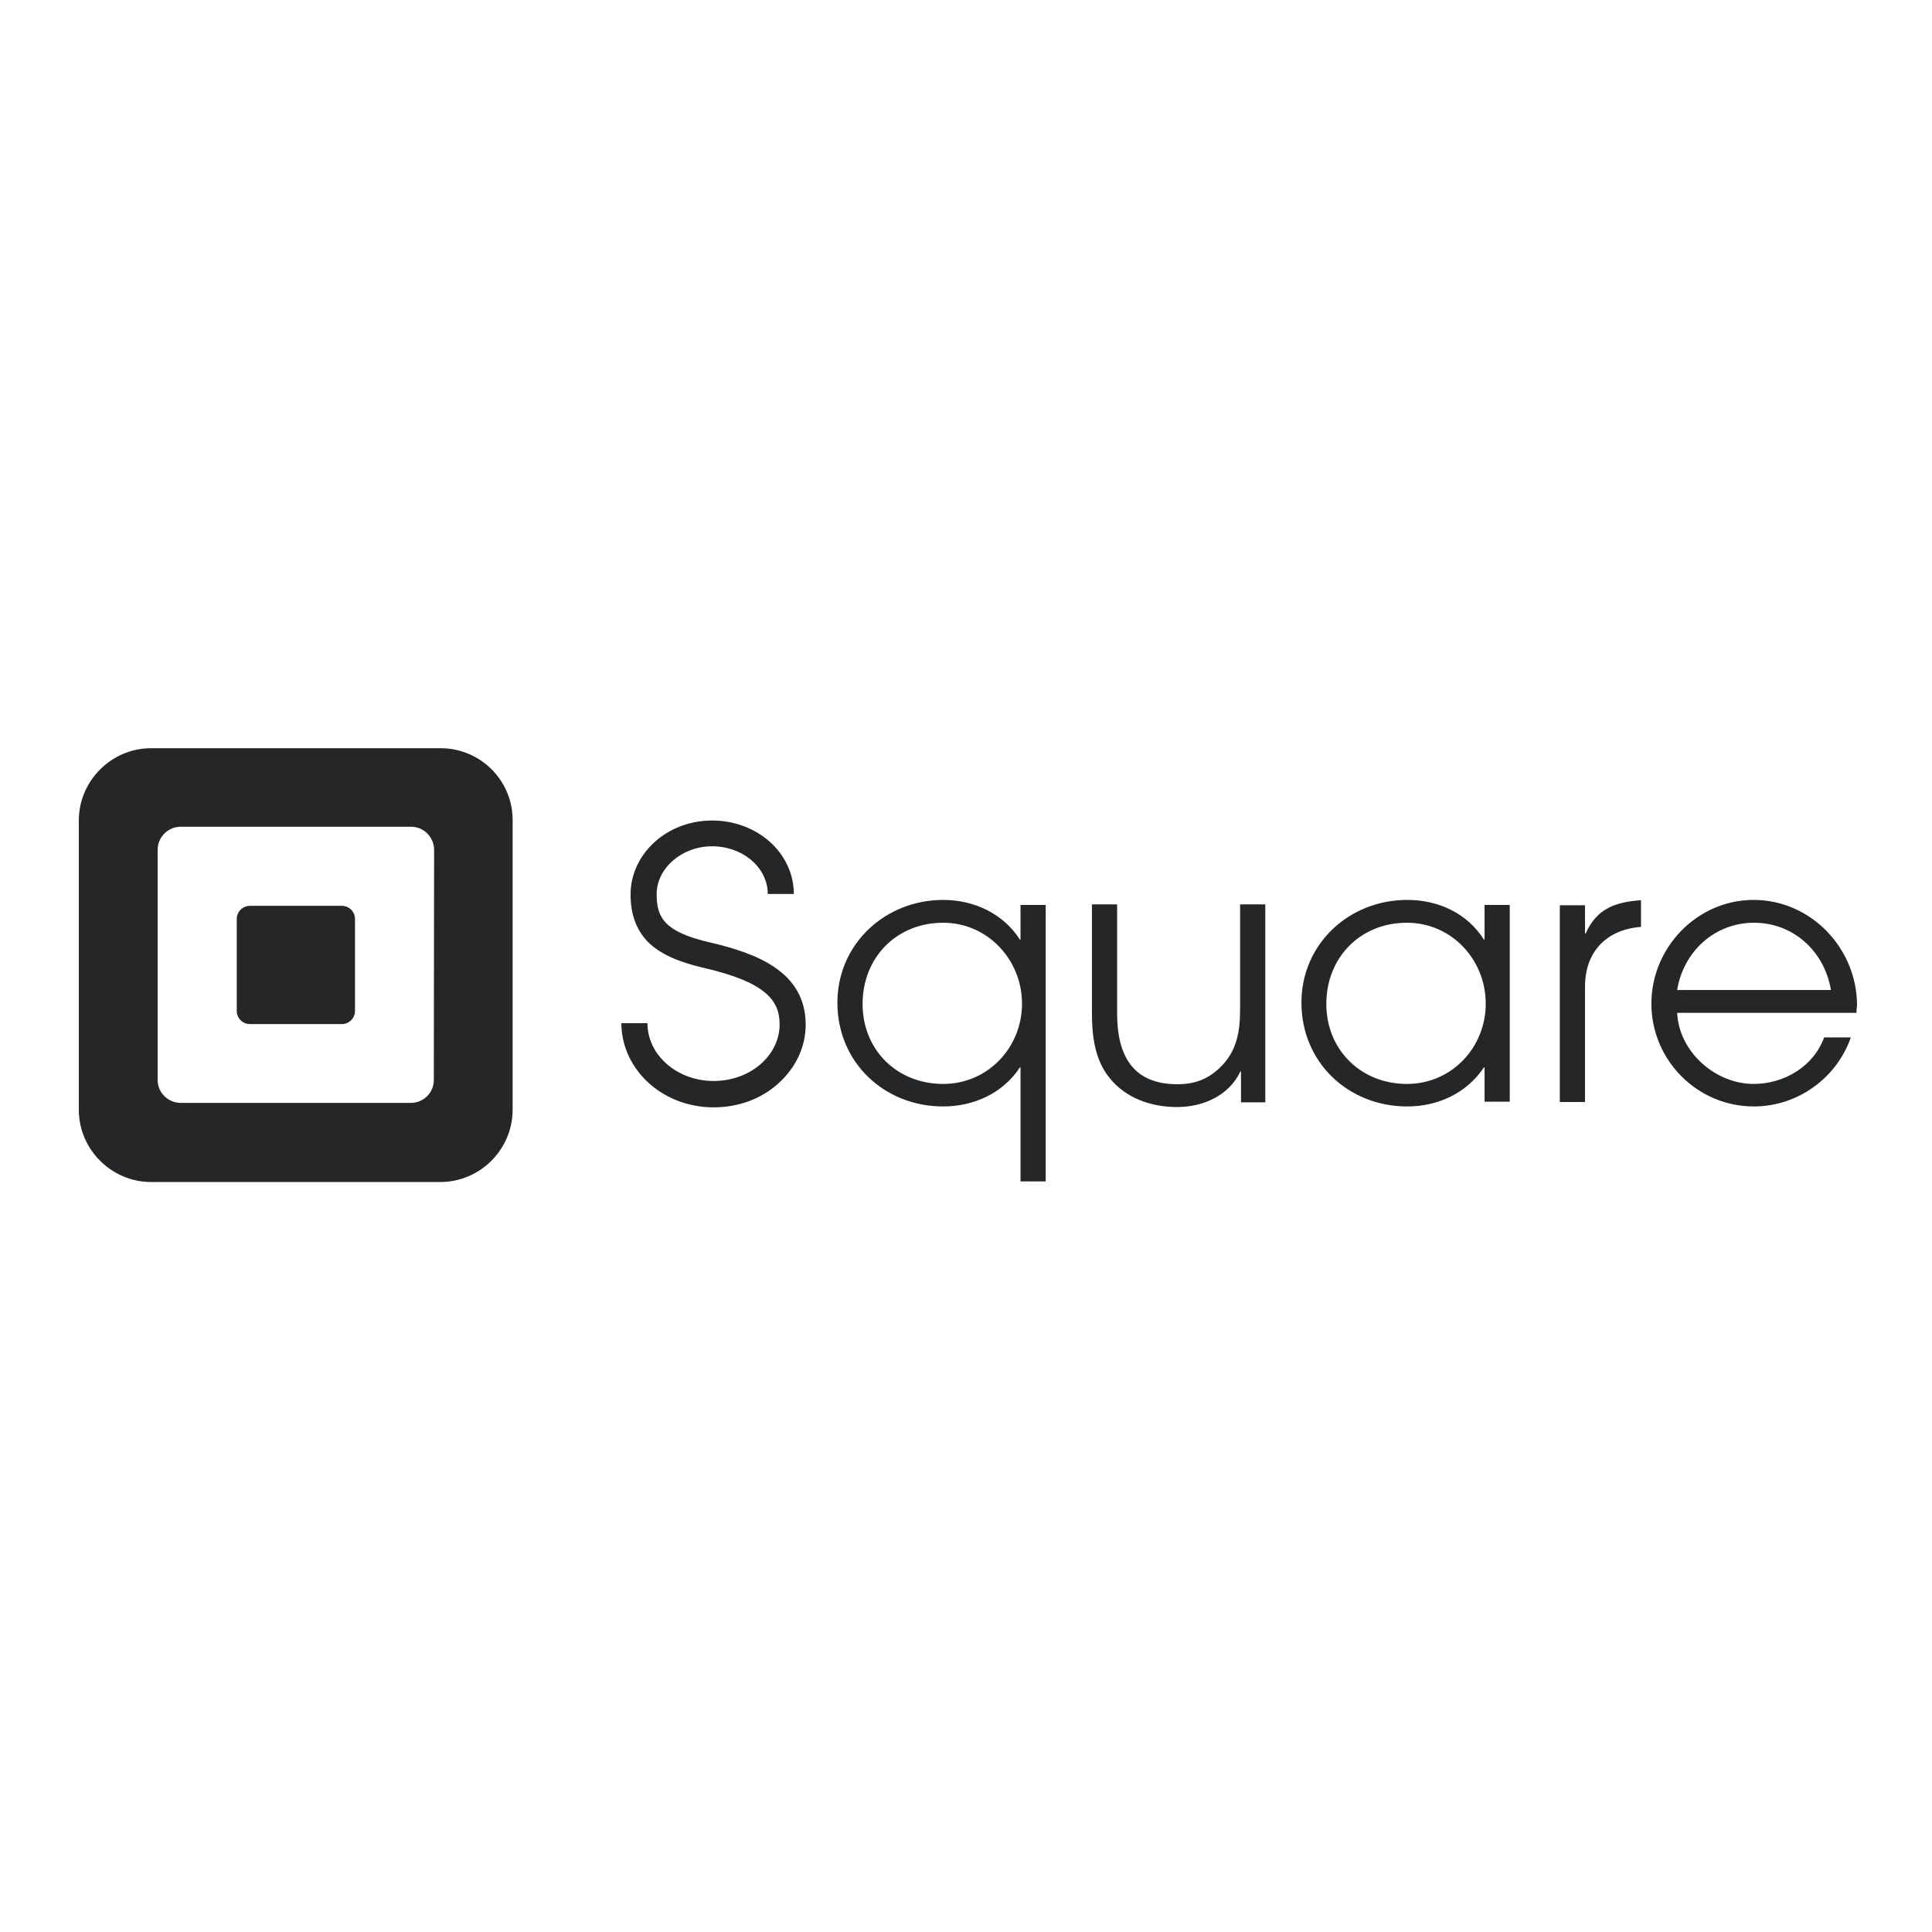 <?xml version="1.0" encoding="utf-8"?>
<!-- Generator: Adobe Illustrator 19.2.1, SVG Export Plug-In . SVG Version: 6.00 Build 0)  -->
<svg version="1.1" id="layer" xmlns="http://www.w3.org/2000/svg" xmlns:xlink="http://www.w3.org/1999/xlink" x="0px" y="0px"
	 viewBox="0 0 652 652" style="enable-background:new 0 0 652 652;" xml:space="preserve">
<style type="text/css">
	.st0{fill:#242627;}
</style>
<g>
	<path class="st0" d="M148.7,252.5H51c-13.4,0-24.4,11-24.4,24.4v97.6c0,13.4,11,24.4,24.4,24.4h97.6c13.4,0,24.4-11,24.4-24.4
		v-97.6C173.1,263.4,162.1,252.5,148.7,252.5L148.7,252.5z M146.4,364.5c0,4.3-3.5,7.7-7.8,7.7H61c-4.3,0-7.8-3.5-7.8-7.7v-77.7
		c0-4.3,3.5-7.8,7.8-7.8h77.7c4.3,0,7.8,3.5,7.8,7.8L146.4,364.5L146.4,364.5z M119.8,341.2c0,2.4-2,4.4-4.4,4.4H84.3
		c-2.4,0-4.4-2-4.4-4.4v-31.1c0-2.4,2-4.4,4.4-4.4h31.1c2.4,0,4.4,2,4.4,4.4C119.8,310.1,119.8,341.2,119.8,341.2z M240.8,373.7
		c-8.7,0-17-3.3-22.9-9.2c-5.2-5.2-8.2-12-8.2-19.2h8.8c0,4.8,2,9.4,5.6,12.9c4.2,4.2,10.3,6.6,16.7,6.6h0.1
		c12.3,0,22.2-8.6,22.2-19.1c0-7.9-4.4-14.2-25.7-19.1c-8.7-2-14.5-4.7-18.4-8.4c-4.1-4-6.2-9.4-6.2-16.3c0-13.8,12.3-25,27.5-25
		c7.3,0,14.1,2.5,19.3,7c5.3,4.7,8.3,11,8.3,17.8h-8.8c0-8.9-8.4-16.1-18.8-16.1c-10.2,0-18.7,7.4-18.7,16.2c0,8,2.8,12.7,17.8,16.2
		c16,3.7,32.4,9.9,32.5,27.7c0,7.6-3.3,14.6-9.2,19.9C256.9,370.9,249.1,373.7,240.8,373.7L240.8,373.7z M344.4,398.7v-38.5h-0.2
		c-5.7,8.7-15.5,13.2-25.9,13.2c-19.9,0-35.7-14.9-35.7-35c0-19.9,16.2-34.7,35.7-34.7c10.3,0,20.2,4.5,25.9,13.4h0.2v-11.7h8.5
		v93.3H344.4L344.4,398.7z M318.3,311.4c-15.8,0-27.2,11.8-27.2,27.4c0,15.5,11.6,27,27.2,27c15.1,0,26.6-12.3,26.6-27.1
		C344.9,323.9,333.3,311.4,318.3,311.4z M501,371.9v-11.7h-0.2c-5.8,8.7-15.5,13.2-25.9,13.2c-19.9,0-35.7-14.9-35.7-35
		c0-19.9,16.1-34.7,35.7-34.7c10.4,0,20.2,4.4,25.9,13.4h0.2v-11.7h8.5v66.4H501L501,371.9z M474.8,311.4
		c-15.8,0-27.2,11.8-27.2,27.4c0,15.5,11.7,27,27.2,27c15.1,0,26.6-12.3,26.6-27.1C501.4,323.9,489.9,311.4,474.8,311.4z M534.9,333
		v38.9h-8.5v-66.4h8.5v9.6h0.2c3.7-8.5,10.1-10.7,18.7-11.3v9C542.2,313.7,534.9,321.1,534.9,333 M626.5,341.8H566
		c0.6,13.1,12.8,24,25.8,24c10.2,0,20.2-5.8,23.8-15.7h9c-4.8,13.8-18,23.3-32.7,23.3c-19.2,0-34.6-15.7-34.6-34.7
		c0-18.9,15.4-35,34.5-35c19.4,0,34.9,16.4,34.9,35.6C626.6,340.2,626.5,340.9,626.5,341.8 M591.9,311.4c-13.2,0-23.8,9.7-25.9,22.7
		h51.9C615.7,321.1,605.3,311.4,591.9,311.4 M418.8,372v-10.4h-0.2c-3.9,8.2-12.6,12-21.4,12c-8.7,0-17.4-3-22.9-10
		c-4.8-6-5.8-14-5.8-21.5v-36.9h8.5V342c0,13.8,5,23.9,20.3,23.9c5.6,0,10-1.5,14.2-5.4c5.9-5.6,7-12.2,7-20v-35.3h8.5V372
		L418.8,372L418.8,372z"/>
</g>
</svg>
